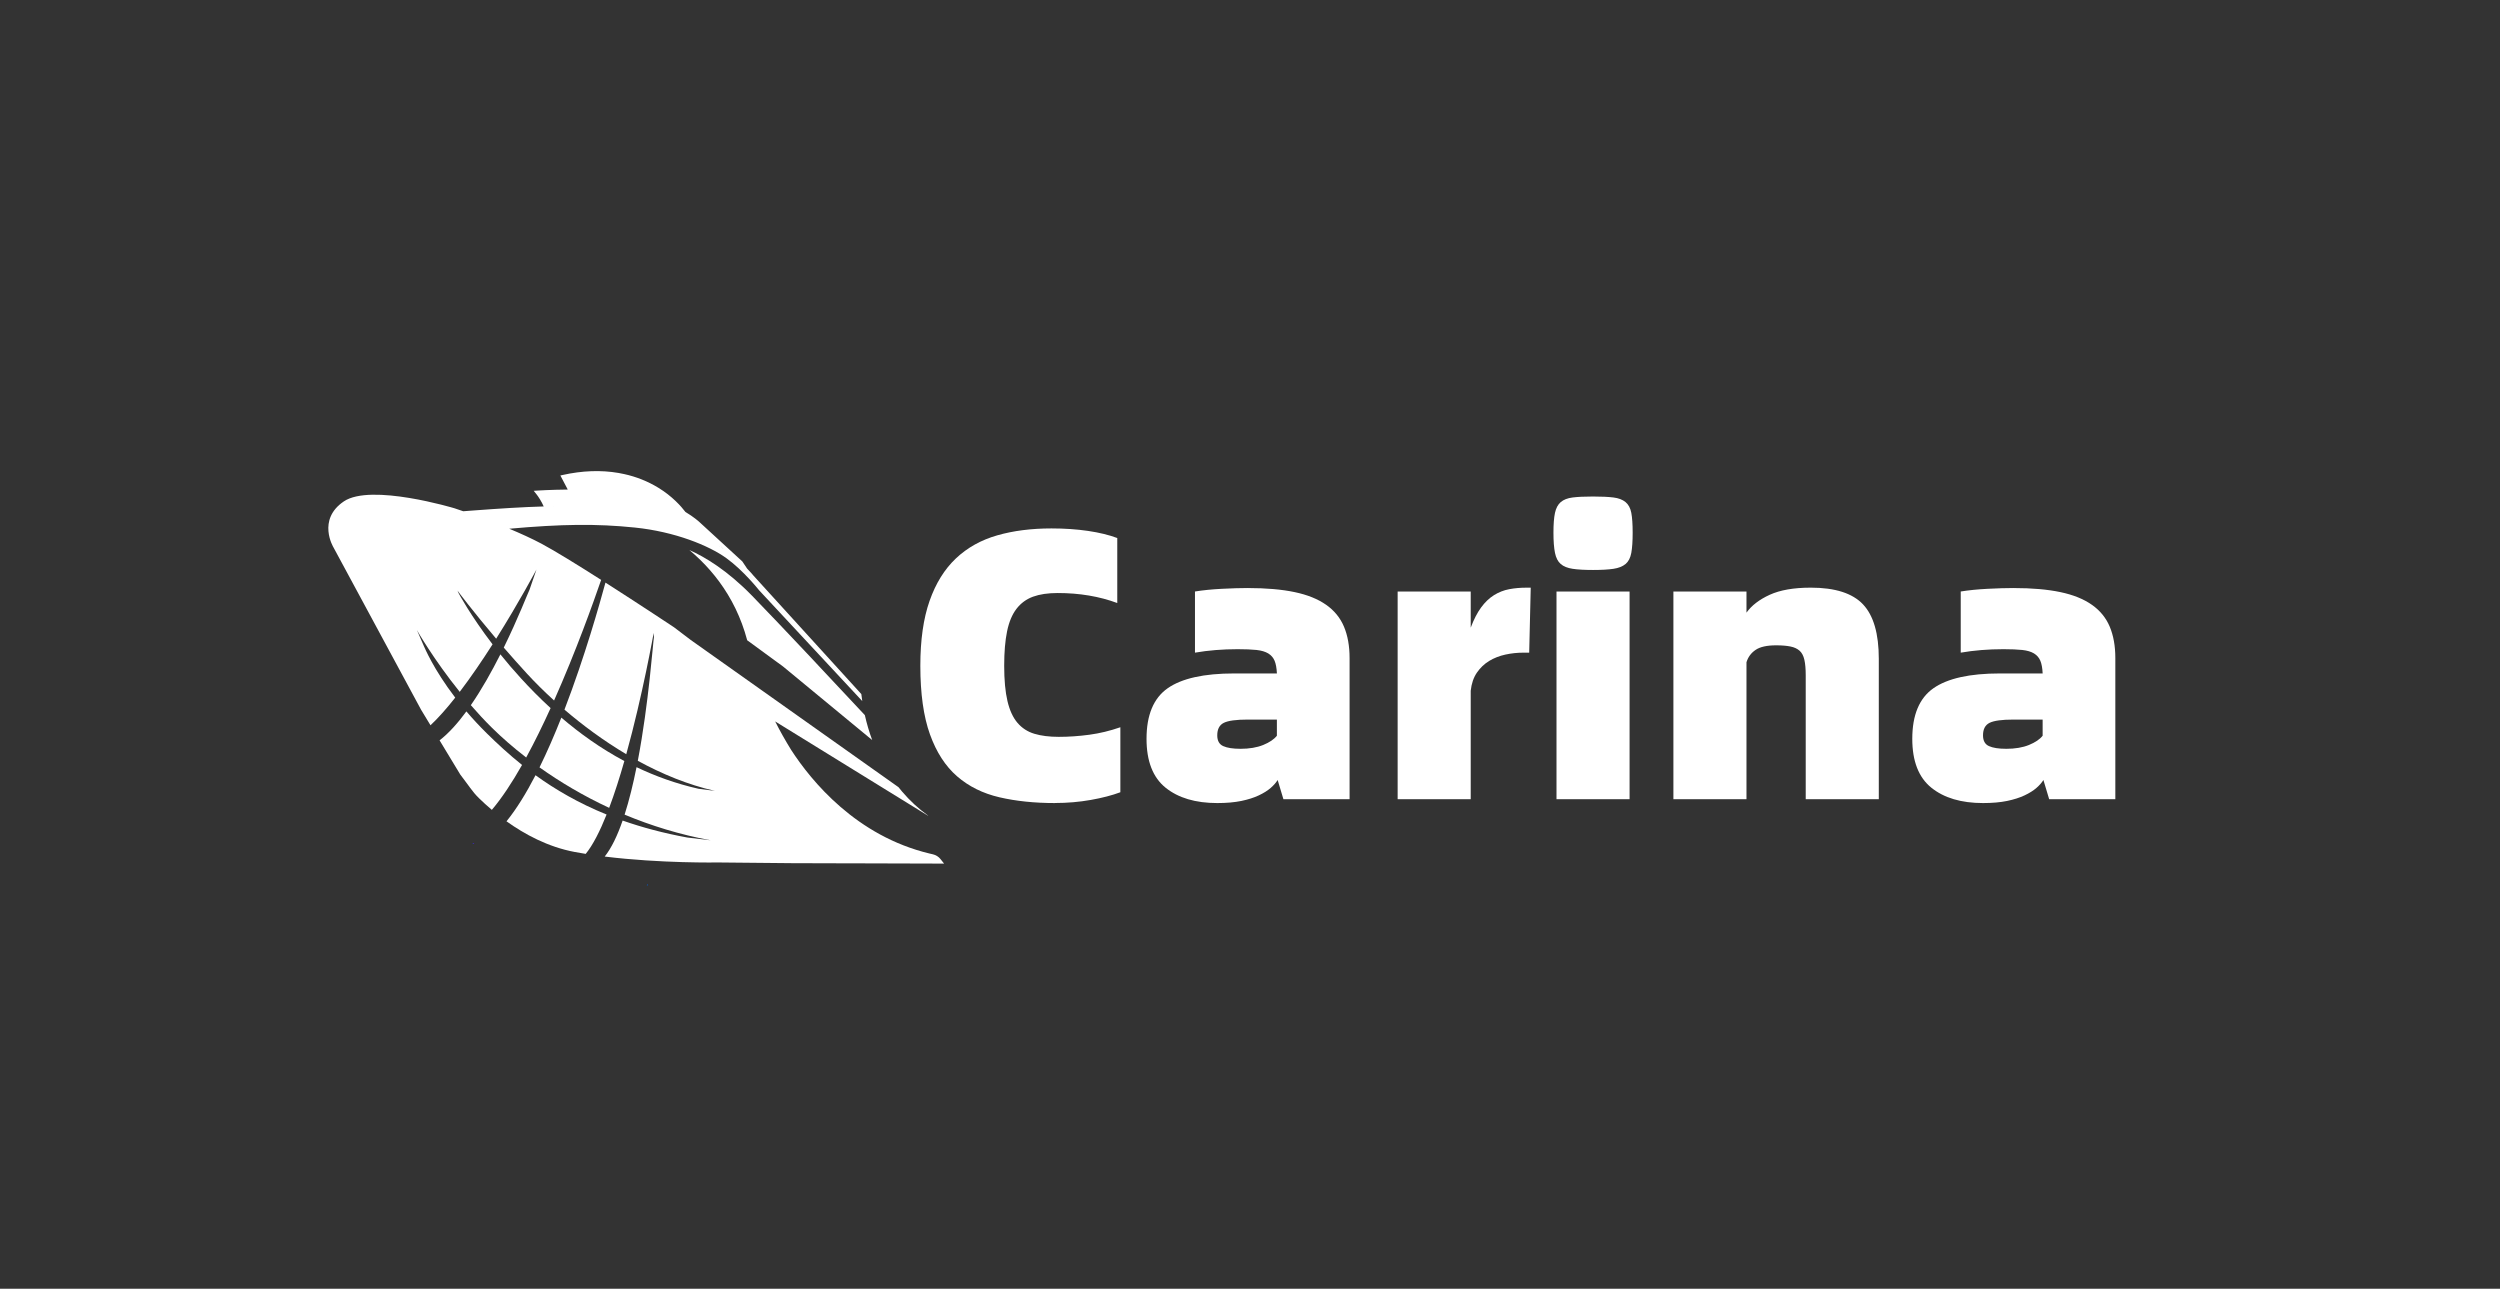 <?xml version="1.0" encoding="UTF-8"?><svg id="_层_1" xmlns="http://www.w3.org/2000/svg" xmlns:xlink="http://www.w3.org/1999/xlink" viewBox="0 0 1124.48 579.67"><rect x="0" y="0" width="1124.48" height="579.67" fill="#333333" stroke="none"/><defs><style>.cls-1{fill:#fff;}.cls-2{fill:#6300ff;}.cls-3{fill:none;}.cls-4{fill:url(#_命名的渐变_21);}.cls-5{fill:url(#_命名的渐变_21-2);}</style><linearGradient id="_命名的渐变_21" x1="212.56" y1="379.44" x2="213.02" y2="379.44" gradientTransform="matrix(1, 0, 0, 1, 0, 0)" gradientUnits="userSpaceOnUse"><stop offset="0" stop-color="#0054d4"/><stop offset="1" stop-color="#0069e7"/></linearGradient><linearGradient id="_命名的渐变_21-2" x1="290.89" y1="398.01" x2="291.54" y2="398.01" xlink:href="#_命名的渐变_21"/></defs><path class="cls-4" d="M213.02,379.51s-.13-.12-.3-.29l-.1,.4h-.06l.05,.05,.41-.16Z"/><path class="cls-5" d="M291.54,398.1s-.18-.18-.43-.4l-.14,.57h-.08s.06,.06,.07,.06l.58-.23Z"/><path class="cls-3" d="M286.22,230.38c19.2,3.44,31.05,10.69,39.21,16.44,.11,.08,.22,.16,.34,.24l-12.68-10.8s-2.32-2.11-6.6-4.6c-4.47-2.6-11.13-5.66-19.72-7.34-8.75-1.71-18.69-1.69-26.62-1.33-5.12,.23-9.4,.6-11.96,.72,.81,1.17,.98,2.54,.88,4,13.35-.19,25.11,.51,37.15,2.67Z"/><path class="cls-3" d="M341.4,265.46c-.04-.05-6.97-8.83-14.68-14.4-7.83-5.66-23.17-11.92-41.17-13.78-17.33-1.78-32.88-1.57-56.5,.53,5.05,2.11,10.15,4.41,14.53,6.75,15.23,8.11,59.6,37.61,59.6,37.61l7.51,5.7,32.71,23.18h0l60.74,43.04c-3.45-4.38-6.45-9.23-8.95-14.45-1.05-2.2-2.01-4.46-2.87-6.77l-40.08-33.08-16.15-11.81c-2.71-10.19-7.08-18.91-12.58-26.37-2.58-3.49-5.4-6.71-8.42-9.68-1.62-1.59-3.3-3.11-5.03-4.56,6.84,3.03,16.98,9.01,28.3,20.65,13.02,13.38,35.7,37.59,50.65,53.62-.07-.33-.15-.65-.22-.98-.37-1.75-.69-3.53-.96-5.34l-41.64-44.72-4.79-5.15Z"/><path class="cls-3" d="M249.08,227.71c13.35-.19,25.11,.51,37.15,2.67,19.2,3.44,31.05,10.69,39.21,16.44,.11,.08,.22,.16,.34,.24l-12.68-10.8s-2.32-2.11-6.6-4.6c-4.47-2.6-11.13-5.66-19.72-7.34-8.75-1.71-18.69-1.69-26.62-1.33-5.12,.23-9.4,.6-11.96,.72,.81,1.17,.98,2.54,.88,4Z"/><path class="cls-1" d="M310.05,247.38c1.73,1.45,3.4,2.96,5.03,4.56,3.02,2.96,5.84,6.18,8.42,9.68,5.5,7.46,9.87,16.17,12.58,26.37l16.15,11.81,40.08,33.08c-1.35-3.61-2.45-7.37-3.31-11.22-14.95-16.03-37.64-40.24-50.65-53.62-11.33-11.64-21.47-17.62-28.3-20.65Z"/><path class="cls-1" d="M249.7,232.53c13.35-.19,25.91,.99,37.94,3.15,19.2,3.44,31.15,6.55,39.3,12.3,.11,.08,.22,.16,.34,.24l-12.77-11.91s-2.37-2.55-6.65-5.04c-4.47-2.6-11.36-6.79-19.96-8.47-8.75-1.71-19.01-1.55-26.93-1.2-5.12,.23-11.3,1.21-13.86,1.34,.81,1.17,2.69,8.13,2.59,9.59Z"/><path class="cls-2" d="M212.89,379.57h-.06l.05,.05,.42-.16s-.13-.13-.31-.29l-.1,.41Z"/><g><path class="cls-1" d="M234.41,305.2c-3.41-3.72-6.53-7.38-9.34-10.88-3.86,7.65-8.37,15.74-13.29,22.86,2.99,3.45,6.19,6.91,9.58,10.25,4.27,4.21,9.41,8.73,15.31,13.29,3.81-7,7.51-14.57,10.99-22.22-4.92-4.51-9.33-9.02-13.25-13.3Z"/><path class="cls-1" d="M193.62,326.24c3.6-3.38,7.37-7.67,11.14-12.45-9.86-12.89-13.75-22.48-14.03-23.02l-3.21-7.36c.07,.13,7.43,13.08,19.26,27.78,5.1-6.69,10.16-14.15,14.77-21.37-9.97-13.06-15.2-22.87-15.27-23.01l-.51-1.16c.07,.13,6.87,9.22,17.4,21.63,10.27-16.32,17.94-30.74,18.13-31.12l-3.14,9.13c-.74,1.46-5.07,12.73-11.57,25.99,3.22,3.72,6.71,7.66,10.41,11.69,3.44,3.75,7.55,7.86,12.22,12.11,9.79-21.99,17.64-43.98,21.17-54.25-10.46-6.66-20.85-13.09-26.8-16.26-4.38-2.33-9.48-4.64-14.53-6.75,23.62-2.1,39.17-2.31,56.5-.53,18,1.85,33.34,8.11,41.17,13.78,7.71,5.57,14.63,14.35,14.68,14.4l4.79,5.15,41.64,44.72c-.16-1.04-.29-2.09-.42-3.15l-48.54-53.31c-.21-.26-1.15-1.42-2.84-3.14l-2.15-3.21-19.4-17.81c-.27-.25-2.37-2.14-6.19-4.45-1.89-2.48-5.9-7.06-12.21-10.9-4.73-2.88-9.87-4.93-15.34-6.13-.83-.19-1.67-.35-2.52-.5-7.91-1.37-16.39-1.05-25.22,.92l-.96,.22,3.32,6.32c-7.64,.08-13.19,.43-13.31,.44l-2,.13,1.25,1.56c.79,.98,2.3,3.26,3.24,5.47-9.45,.27-19.76,.93-31.52,1.81-1.5,.11-3.06,.23-4.67,.35-2.46-.85-3.95-1.34-3.95-1.34,0,0-37.6-11.35-49.77-3.08-12.18,8.26-4.67,20.63-4.67,20.63l10.48,19.42h0l1.98,3.67,26.97,49.98,4.24,7Zm66.53-103.24c7.92-.35,17.87-.38,26.62,1.33,8.6,1.68,15.26,4.74,19.73,7.34,4.28,2.49,6.55,4.56,6.6,4.6l12.68,10.8c-.11-.08-.22-.16-.34-.24-8.16-5.75-20.01-13-39.21-16.44-12.03-2.16-23.8-2.86-37.15-2.67,.1-1.46-.07-2.83-.88-4,2.56-.13,6.84-.49,11.96-.72Z"/><path class="cls-1" d="M234.82,344.07c-5.89-4.71-11.12-9.55-15.95-14.31-3.38-3.34-6.4-6.62-9.09-9.77-3.85,5.24-7.9,9.79-12.06,13.01l9.32,15.4c1.34,1.73,2.35,3.11,3.21,4.29,.46,.63,.86,1.19,1.26,1.72,1.25,1.69,2.31,3.02,4.03,4.7,1.59,1.55,3.51,3.32,5.69,5.16,4.56-5.37,9.14-12.35,13.59-20.21Z"/><path class="cls-1" d="M423.05,386.43c-.87-1.09-2.09-1.85-3.45-2.17l-1.51-.35c-32.9-7.89-53.05-32.45-62.22-46.58-2.57-4.16-5-8.44-7.21-12.84l68.89,42.5-.24-.25c-4.16-2.99-8.05-6.58-11.6-10.74l-.03-.04-.03-.04c-.51-.6-1.01-1.22-1.5-1.84l-60.74-43.04h0l-32.71-23.18-7.51-5.7s-15.2-10.1-30.86-20.11c-2.62,9.6-9.27,33.3-18.44,57.14,8.04,6.89,17.45,13.9,27.8,20.05,7.38-26.6,12.22-54.04,12.33-54.54l.12,1.91c-.43,2.12-2.27,29.46-7.26,55.59,10.81,5.92,22.51,10.78,34.69,13.54l-7.42-.96c-10.1-2.29-19.36-5.65-27.84-9.71-1.51,7.51-3.28,14.83-5.37,21.35,11.77,4.92,24.73,8.98,38.74,11.55l-10.5-1.25c-10.8-1.98-20.44-4.58-29.13-7.64-2.31,6.68-4.98,12.32-8.06,16.19,25.27,3.13,51.03,2.66,51.03,2.66l33.25,.32,28.67,.08h2.51l37.19,.11h0l-1.61-2.02Z"/><path class="cls-1" d="M280.83,342.31c-10.77-5.74-20.18-12.54-28.34-19.53-3.04,7.68-6.33,15.29-9.82,22.38,8.99,6.4,19.49,12.71,31.33,18.21,2.43-6.47,4.73-13.69,6.83-21.06Z"/><path class="cls-1" d="M272.83,366.36c-12.58-5.1-23.01-11.19-31.96-17.67-4.12,7.97-8.5,15.12-13.05,20.73,8.13,5.83,18.61,11.51,30.62,13.78,1.65,.31,3.32,.6,5.01,.87,3.27-4.02,6.42-10.26,9.39-17.71Z"/></g><g><path class="cls-1" d="M474.52,361.21c-9.23,0-17.56-.87-25-2.6-7.44-1.73-13.78-4.87-19.03-9.43-5.25-4.55-9.31-10.84-12.2-18.86-2.88-8.01-4.33-18.31-4.33-30.88,0-11.53,1.38-21.25,4.15-29.15,2.77-7.9,6.72-14.27,11.85-19.12,5.13-4.84,11.33-8.3,18.6-10.38,7.27-2.08,15.4-3.11,24.39-3.11,5.88,0,11.36,.38,16.44,1.12,5.07,.75,9.46,1.82,13.15,3.2v29.24c-8.07-3-17.01-4.5-26.81-4.5-4.38,0-8.07,.55-11.07,1.64-3,1.1-5.48,2.91-7.44,5.45-1.96,2.54-3.37,5.91-4.24,10.12-.87,4.21-1.3,9.37-1.3,15.48,0,6.46,.49,11.76,1.47,15.92,.98,4.15,2.48,7.41,4.5,9.77,2.02,2.37,4.55,4.01,7.61,4.93,3.05,.92,6.72,1.38,10.99,1.38,4.5,0,9.08-.32,13.75-.95,4.67-.63,9.31-1.76,13.93-3.37v29.24c-3.69,1.38-8.13,2.54-13.32,3.46-5.19,.92-10.55,1.38-16.09,1.38Z"/><path class="cls-1" d="M561.36,264.5c8.19,0,15.16,.61,20.93,1.82,5.77,1.21,10.49,3.11,14.19,5.71,3.69,2.59,6.37,5.88,8.04,9.86,1.67,3.98,2.51,8.68,2.51,14.1v63.49h-29.76l-2.59-8.65c-.69,1.15-1.73,2.34-3.11,3.55s-3.17,2.34-5.36,3.37c-2.19,1.04-4.82,1.87-7.87,2.51-3.06,.63-6.66,.95-10.81,.95-9.8,0-17.56-2.31-23.27-6.92-5.71-4.61-8.56-11.94-8.56-21.97,0-10.73,3.17-18.31,9.51-22.75,6.34-4.44,16.32-6.66,29.93-6.66h19.2c-.12-2.42-.46-4.33-1.04-5.71-.58-1.38-1.53-2.48-2.85-3.29-1.33-.8-3.09-1.32-5.28-1.56-2.19-.23-5.02-.35-8.48-.35-6.81,0-13.21,.52-19.2,1.56v-27.51c3.57-.58,7.61-.98,12.11-1.21,4.5-.23,8.42-.35,11.76-.35Zm-3.46,72.31c4.04,0,7.47-.58,10.29-1.73,2.82-1.15,4.87-2.54,6.14-4.15v-7.27h-13.15c-5.19,0-8.77,.49-10.73,1.47-1.96,.98-2.94,2.85-2.94,5.62,0,2.42,.89,4.04,2.68,4.84,1.79,.81,4.35,1.21,7.7,1.21Z"/><path class="cls-1" d="M688.51,264.32l-.69,29.24h-2.59c-2.77,0-5.48,.29-8.13,.87-2.65,.58-5.08,1.53-7.27,2.85-2.19,1.33-4.04,3.09-5.54,5.28-1.5,2.19-2.42,4.9-2.77,8.13v48.79h-32.87v-93.42h32.87v16.26c1.38-3.69,2.94-6.72,4.67-9.08,1.73-2.36,3.66-4.21,5.79-5.54,2.13-1.32,4.41-2.22,6.83-2.68,2.42-.46,5.02-.69,7.78-.69h1.9Z"/><path class="cls-1" d="M716.54,256.37c-3.81,0-6.86-.17-9.17-.52-2.31-.35-4.1-1.07-5.36-2.16-1.27-1.09-2.14-2.77-2.59-5.02-.46-2.25-.69-5.28-.69-9.08s.23-6.77,.69-8.91c.46-2.13,1.32-3.75,2.59-4.84,1.27-1.09,3.05-1.79,5.36-2.08,2.31-.29,5.36-.43,9.17-.43s6.86,.15,9.17,.43c2.31,.29,4.12,.98,5.45,2.08,1.32,1.1,2.19,2.71,2.59,4.84,.4,2.14,.61,5.1,.61,8.91s-.2,6.83-.61,9.08c-.41,2.25-1.27,3.92-2.59,5.02-1.33,1.1-3.14,1.82-5.45,2.16-2.31,.35-5.36,.52-9.17,.52Zm-16.44,9.69h32.87v93.42h-32.87v-93.42Z"/><path class="cls-1" d="M814.45,264.32c10.96,0,18.8,2.51,23.53,7.53,4.73,5.02,7.09,13.18,7.09,24.48v63.14h-32.87v-55.71c0-2.88-.2-5.22-.61-7.01-.41-1.79-1.12-3.14-2.16-4.07-1.04-.92-2.42-1.56-4.15-1.9-1.73-.35-3.87-.52-6.4-.52-4.15,0-7.24,.69-9.26,2.08-2.02,1.38-3.37,3.23-4.07,5.54v61.59h-32.87v-93.42h32.87v9.51c2.31-3.23,5.8-5.91,10.47-8.04,4.67-2.13,10.81-3.2,18.42-3.2Z"/><path class="cls-1" d="M905.79,264.5c8.19,0,15.16,.61,20.93,1.82,5.77,1.21,10.49,3.11,14.19,5.71,3.69,2.59,6.37,5.88,8.04,9.86,1.67,3.98,2.51,8.68,2.51,14.1v63.49h-29.76l-2.59-8.65c-.69,1.15-1.73,2.34-3.11,3.55s-3.17,2.34-5.36,3.37c-2.19,1.04-4.82,1.87-7.87,2.51-3.06,.63-6.66,.95-10.81,.95-9.8,0-17.56-2.31-23.27-6.92-5.71-4.61-8.56-11.94-8.56-21.97,0-10.73,3.17-18.31,9.51-22.75,6.34-4.44,16.32-6.66,29.93-6.66h19.2c-.12-2.42-.46-4.33-1.04-5.71-.58-1.38-1.53-2.48-2.85-3.29-1.33-.8-3.09-1.32-5.28-1.56-2.19-.23-5.02-.35-8.48-.35-6.81,0-13.21,.52-19.2,1.56v-27.51c3.57-.58,7.61-.98,12.11-1.21,4.5-.23,8.42-.35,11.76-.35Zm-3.46,72.31c4.04,0,7.47-.58,10.29-1.73,2.82-1.15,4.87-2.54,6.14-4.15v-7.27h-13.15c-5.19,0-8.77,.49-10.73,1.47-1.96,.98-2.94,2.85-2.94,5.62,0,2.42,.89,4.04,2.68,4.84,1.79,.81,4.35,1.21,7.7,1.21Z"/></g></svg>